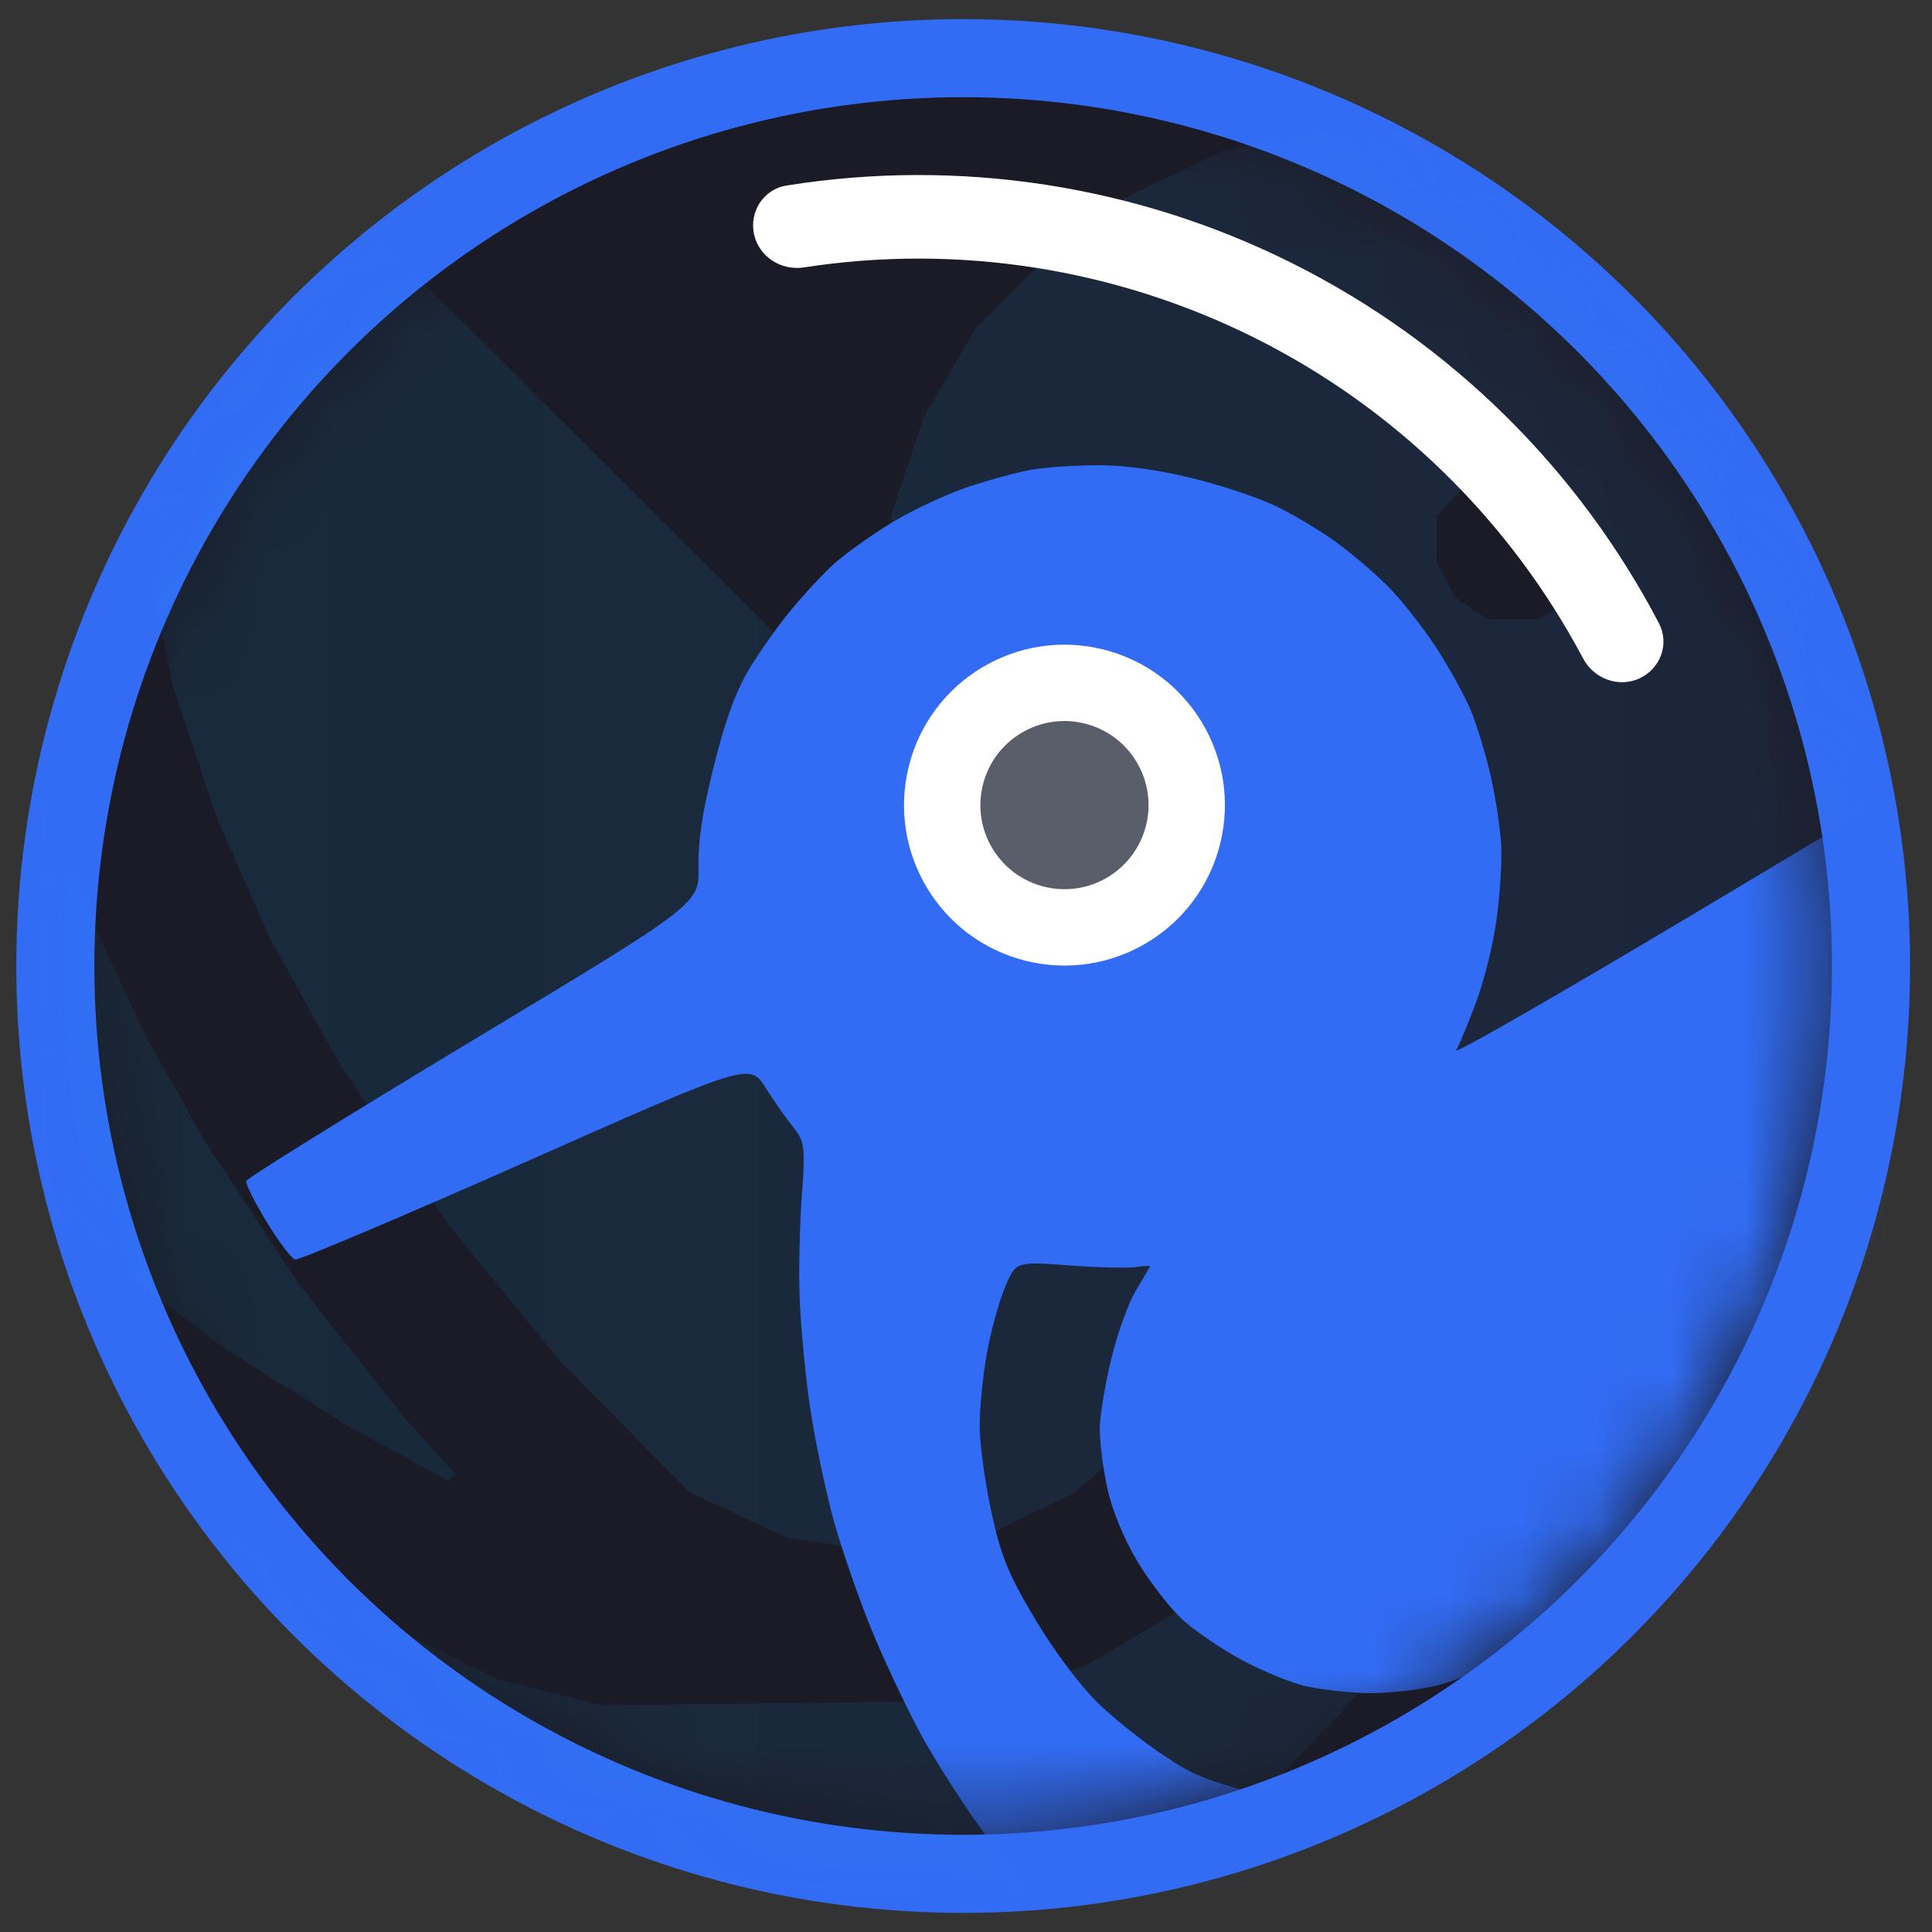 <svg width="26" height="26" viewBox="0 0 26 26" fill="none" xmlns="http://www.w3.org/2000/svg">
<rect x="0" y="0" width="26" height="26" fill="#333333" stroke="none"/>
<circle cx="12.962" cy="13" r="12.743" fill="#326CF4"/>
<circle cx="12.962" cy="13" r="11.692" fill="#1A1B27"/>
<mask id="mask0_496_36" style="mask-type:alpha" maskUnits="userSpaceOnUse" x="1" y="1" width="24" height="24">
<circle cx="12.962" cy="13" r="11.692" fill="#1A1B27"/>
</mask>
<g mask="url(#mask0_496_36)">
<path opacity="0.1" fill-rule="evenodd" clip-rule="evenodd" d="M19.995 1.895L20.525 2.011L21.124 2.263L21.723 2.514L22.236 2.853L22.748 3.192L23.269 3.712L23.79 4.231L24.193 4.878L24.596 5.525L24.877 6.346L25.159 7.167L25.157 8.377L25.156 9.586L24.979 10.105L24.802 10.623L27.964 13.798L31.126 16.972L30.612 17.492L30.098 18.011H30.021H29.944L26.679 15.471L23.414 12.931L23.084 13.269L22.754 13.607L22.427 13.833L22.1 14.06V14.272V14.485L21.922 15.362L21.745 16.24L21.402 17.277L21.058 18.314L20.594 19.264L20.13 20.215L19.618 20.992L19.106 21.77L18.646 22.332L18.186 22.893L17.702 23.4L17.218 23.907L16.461 24.543L15.704 25.179L15.058 25.615L14.411 26.052L13.524 26.517L12.638 26.982L11.807 27.289L10.976 27.597L10.295 27.785L9.614 27.973L8.538 28.155L7.462 28.337L7.012 29.015L6.561 29.694L6.128 30.571L5.696 31.448L5.423 32.225L5.149 33.003L4.941 33.91L4.733 34.818L4.629 36.007L4.526 37.197L4.462 37.174L4.398 37.151L3.825 36.502L3.251 35.855L2.647 34.956L2.042 34.057L1.701 33.38L1.361 32.702L1.104 32.055L0.847 31.409L0.588 30.434L0.33 29.46L0.188 28.38L0.046 27.3L0.095 26.004L0.144 24.708L0.27 24.017L0.396 23.325L0.583 22.591L0.77 21.856L1.109 20.987L1.449 20.117L1.564 19.96L1.679 19.802L2.95 20.585L4.222 21.369L5.449 21.979L6.676 22.59L7.387 22.769L8.099 22.948L10.671 22.92L13.243 22.891L13.934 22.65L14.626 22.408L15.211 22.062L15.797 21.716L16.366 21.184L16.935 20.652L17.259 20.174L17.583 19.696L17.808 19.25L18.034 18.804L18.21 18.17L18.387 17.536L18.436 16.802L18.485 16.067L18.413 15.599L18.341 15.131L17.477 14.982L16.613 14.834L16.363 14.735L16.114 14.636L16.077 14.674L16.04 14.711L16.175 15.167L16.311 15.623V16.419V17.215L16.137 17.777L15.963 18.34L15.612 18.865L15.261 19.391L14.857 19.741L14.453 20.092L13.841 20.39L13.23 20.688L12.567 20.791L11.904 20.894L11.234 20.79L10.564 20.687L9.917 20.38L9.269 20.073L8.402 19.194L7.535 18.314L6.793 17.406L6.051 16.499L5.318 15.419L4.585 14.339L4.104 13.475L3.624 12.611L3.272 11.81L2.919 11.009L2.623 10.122L2.326 9.235L2.14 8.288L1.954 7.34L1.954 6.173L1.955 5.007L2.134 4.315L2.313 3.624L2.57 3.099L2.827 2.574L3.135 2.17L3.444 1.766H3.547H3.651L7.874 5.979L12.096 10.191L12.04 9.95L11.985 9.708L11.904 9.071L11.823 8.435L11.909 7.679L11.995 6.923L12.214 6.267L12.432 5.612L12.786 5.007L13.139 4.402L13.892 3.653L14.645 2.905L15.542 2.472L16.44 2.039L17.062 1.903L17.684 1.766L18.574 1.773L19.464 1.78L19.995 1.895ZM-1.967 6.335L-0.155 7.182L-0.004 8.099L0.146 9.016L0.328 9.729L0.51 10.443L0.85 11.365L1.189 12.287L1.57 13.107L1.951 13.928L2.359 14.652L2.768 15.376L3.394 16.326L4.02 17.277L4.735 18.184L5.45 19.091L5.79 19.465L6.13 19.839L6.084 19.884L6.039 19.93L5.364 19.56L4.689 19.191L3.87 18.678L3.052 18.166L2.099 17.455L1.146 16.744L0.325 16.009L-0.496 15.274L-1.064 14.634L-1.632 13.993L-2.067 13.431L-2.502 12.87L-2.859 12.3L-3.217 11.73L-3.569 10.978L-3.921 10.227L-4.131 9.399L-4.341 8.571L-4.34 7.782L-4.338 6.994L-4.214 6.467L-4.09 5.94L-3.986 5.711L-3.881 5.482L-3.83 5.485L-3.779 5.488L-1.967 6.335ZM19.616 6.642L19.335 6.948V7.256V7.564L19.46 7.806L19.585 8.049L19.803 8.191L20.02 8.333H20.372H20.723L20.941 8.191L21.158 8.049L21.283 7.806L21.409 7.564V7.293V7.021L21.262 6.772L21.115 6.524L20.851 6.389L20.588 6.254L20.242 6.295L19.896 6.335L19.616 6.642Z" fill="url(#paint0_linear_496_36)"/>
<path fill-rule="evenodd" clip-rule="evenodd" d="M14.796 6.261C14.501 6.26 14.098 6.286 13.901 6.318C13.703 6.351 13.302 6.46 13.008 6.56C12.714 6.661 12.257 6.876 11.992 7.039C11.727 7.201 11.388 7.442 11.239 7.574C11.09 7.706 10.809 8.008 10.616 8.245C10.422 8.482 10.161 8.86 10.036 9.084C9.877 9.372 9.747 9.743 9.6 10.335C9.45 10.939 9.394 11.318 9.4 11.672C9.408 12.167 9.408 12.167 6.369 13.996C4.698 15.002 3.322 15.856 3.313 15.894C3.303 15.932 3.428 16.18 3.589 16.445C3.751 16.711 3.923 16.938 3.972 16.95C4.021 16.962 5.417 16.371 7.074 15.637C10.088 14.301 10.088 14.301 10.303 14.639C10.421 14.825 10.591 15.067 10.681 15.177C10.828 15.358 10.839 15.449 10.791 16.087C10.762 16.477 10.748 17.091 10.761 17.452C10.773 17.812 10.834 18.466 10.896 18.905C10.959 19.344 11.106 20.049 11.223 20.473C11.341 20.896 11.585 21.592 11.765 22.02C11.945 22.447 12.239 23.063 12.419 23.388C12.599 23.713 12.945 24.254 13.187 24.591C13.429 24.928 13.876 25.478 14.181 25.813C14.486 26.148 15.032 26.672 15.394 26.977C15.757 27.283 16.387 27.744 16.795 28.003C17.203 28.262 17.84 28.612 18.211 28.782C18.582 28.951 19.031 29.153 19.209 29.23C19.518 29.364 19.54 29.394 19.733 29.921C19.843 30.224 20.016 30.846 20.117 31.304C20.217 31.762 20.328 32.434 20.362 32.796C20.396 33.159 20.418 33.792 20.411 34.204C20.404 34.615 20.331 35.379 20.248 35.901C20.142 36.576 20.125 36.85 20.186 36.851C20.234 36.852 20.531 36.675 20.846 36.459C21.161 36.242 21.727 35.786 22.102 35.445C22.478 35.104 23.014 34.545 23.293 34.202C23.572 33.86 23.959 33.33 24.153 33.024C24.347 32.718 24.64 32.195 24.803 31.861C24.967 31.528 25.219 30.931 25.365 30.534C25.518 30.116 25.708 29.427 25.817 28.894C25.921 28.388 26.025 27.69 26.05 27.342C26.074 26.993 26.085 26.368 26.074 25.952C26.063 25.536 26.008 24.9 25.952 24.539C25.896 24.177 25.813 23.855 25.768 23.823C25.722 23.792 25.36 23.875 24.962 24.009C24.564 24.143 23.924 24.341 23.538 24.449C23.153 24.557 22.481 24.719 22.045 24.808C21.609 24.897 20.991 24.971 20.671 24.973C20.138 24.975 19.928 24.933 18.123 24.462C16.17 23.953 16.154 23.948 15.665 23.627C15.394 23.45 14.991 23.128 14.769 22.912C14.533 22.681 14.187 22.218 13.931 21.791C13.572 21.19 13.469 20.939 13.342 20.349C13.257 19.957 13.186 19.442 13.184 19.205C13.182 18.968 13.225 18.528 13.278 18.227C13.332 17.925 13.442 17.521 13.523 17.328C13.67 16.977 13.67 16.977 14.372 17.028C14.759 17.057 15.166 17.068 15.278 17.052C15.39 17.037 15.48 17.032 15.477 17.04C15.475 17.048 15.391 17.193 15.29 17.361C15.185 17.538 15.044 17.925 14.957 18.28C14.874 18.617 14.804 19.037 14.801 19.213C14.798 19.39 14.843 19.755 14.901 20.026C14.966 20.325 15.126 20.715 15.312 21.022C15.479 21.3 15.752 21.65 15.918 21.8C16.084 21.951 16.439 22.192 16.707 22.337C16.976 22.481 17.35 22.637 17.539 22.684C17.727 22.73 18.098 22.775 18.362 22.785C18.626 22.794 19.056 22.75 19.316 22.688C19.649 22.609 20.057 22.413 20.684 22.031C21.176 21.731 21.925 21.223 22.349 20.901C22.773 20.58 23.466 20 23.89 19.613C24.313 19.227 24.877 18.675 25.143 18.387C25.409 18.099 25.817 17.62 26.049 17.324C26.282 17.028 26.638 16.529 26.84 16.215C27.043 15.902 27.339 15.38 27.5 15.056C27.66 14.731 27.893 14.169 28.018 13.806C28.158 13.399 28.282 12.889 28.342 12.473C28.396 12.101 28.427 11.578 28.413 11.309C28.398 11.041 28.358 10.702 28.324 10.555C28.29 10.409 28.176 10.083 28.071 9.831C27.966 9.578 27.847 9.363 27.807 9.354C27.767 9.344 25.885 10.445 23.625 11.802C21.366 13.159 19.552 14.208 19.596 14.134C19.639 14.059 19.76 13.768 19.865 13.486C19.975 13.191 20.09 12.725 20.138 12.385C20.183 12.061 20.213 11.617 20.203 11.398C20.194 11.179 20.133 10.762 20.067 10.47C20.002 10.178 19.881 9.773 19.797 9.57C19.714 9.367 19.498 8.975 19.317 8.699C19.137 8.424 18.843 8.054 18.665 7.878C18.487 7.701 18.175 7.436 17.972 7.289C17.769 7.142 17.411 6.928 17.176 6.814C16.941 6.7 16.43 6.529 16.041 6.434C15.59 6.324 15.137 6.261 14.796 6.261ZM31.163 13.975C29.587 14.283 29.587 14.283 29.3 14.956C29.142 15.325 28.862 15.902 28.677 16.237C28.492 16.572 28.155 17.117 27.93 17.447C27.703 17.777 27.297 18.319 27.027 18.651C26.757 18.984 26.286 19.511 25.982 19.823C25.677 20.134 25.147 20.642 24.803 20.95C24.459 21.258 23.829 21.773 23.402 22.094C22.976 22.416 22.532 22.749 22.416 22.835C22.301 22.92 22.219 23.012 22.235 23.038C22.251 23.064 22.328 23.082 22.405 23.077C22.483 23.072 23.089 22.902 23.752 22.699C24.415 22.497 25.365 22.158 25.863 21.946C26.361 21.735 27.117 21.38 27.543 21.157C27.969 20.933 28.645 20.526 29.044 20.251C29.444 19.977 30.077 19.474 30.452 19.133C30.827 18.793 31.318 18.287 31.543 18.009C31.769 17.732 32.075 17.293 32.223 17.035C32.382 16.759 32.583 16.271 32.711 15.853C32.848 15.404 32.937 14.979 32.95 14.7C32.962 14.457 32.955 14.131 32.934 13.976C32.912 13.822 32.86 13.689 32.817 13.681C32.774 13.673 32.029 13.805 31.163 13.975ZM14.077 9.84C14.181 9.926 14.297 10.096 14.333 10.219C14.37 10.342 14.38 10.522 14.356 10.62C14.331 10.718 14.244 10.875 14.162 10.968C14.08 11.062 13.934 11.168 13.837 11.206C13.74 11.243 13.537 11.243 13.387 11.206C13.237 11.168 13.058 11.074 12.99 10.995C12.922 10.917 12.842 10.754 12.814 10.633C12.785 10.512 12.781 10.333 12.806 10.235C12.83 10.137 12.923 9.982 13.013 9.891C13.102 9.8 13.279 9.703 13.406 9.676C13.533 9.648 13.693 9.639 13.762 9.655C13.831 9.671 13.973 9.754 14.077 9.84Z" fill="#326CF4"/>
<circle r="2.16" transform="matrix(-0.97 -0.241 -0.241 0.97 14.325 10.835)" fill="white"/>
<circle r="1.132" transform="matrix(-0.97 -0.241 -0.241 0.97 14.325 10.835)" fill="#5A5E6A"/>
</g>
<path d="M22.064 9.129C22.346 8.999 22.47 8.664 22.326 8.389C21.236 6.304 19.516 4.609 17.405 3.55C15.293 2.49 12.907 2.125 10.583 2.497C10.277 2.546 10.083 2.846 10.147 3.15V3.15C10.212 3.454 10.51 3.646 10.817 3.599C12.89 3.278 15.017 3.61 16.901 4.555C18.784 5.5 20.321 7.007 21.304 8.86C21.449 9.135 21.782 9.259 22.064 9.129V9.129Z" fill="white"/>
<defs>
<linearGradient id="paint0_linear_496_36" x1="31.126" y1="19.482" x2="-4.341" y2="19.482" gradientUnits="userSpaceOnUse">
<stop stop-color="#4481EB"/>
<stop offset="1" stop-color="#04BEFE"/>
</linearGradient>
</defs>
</svg>
